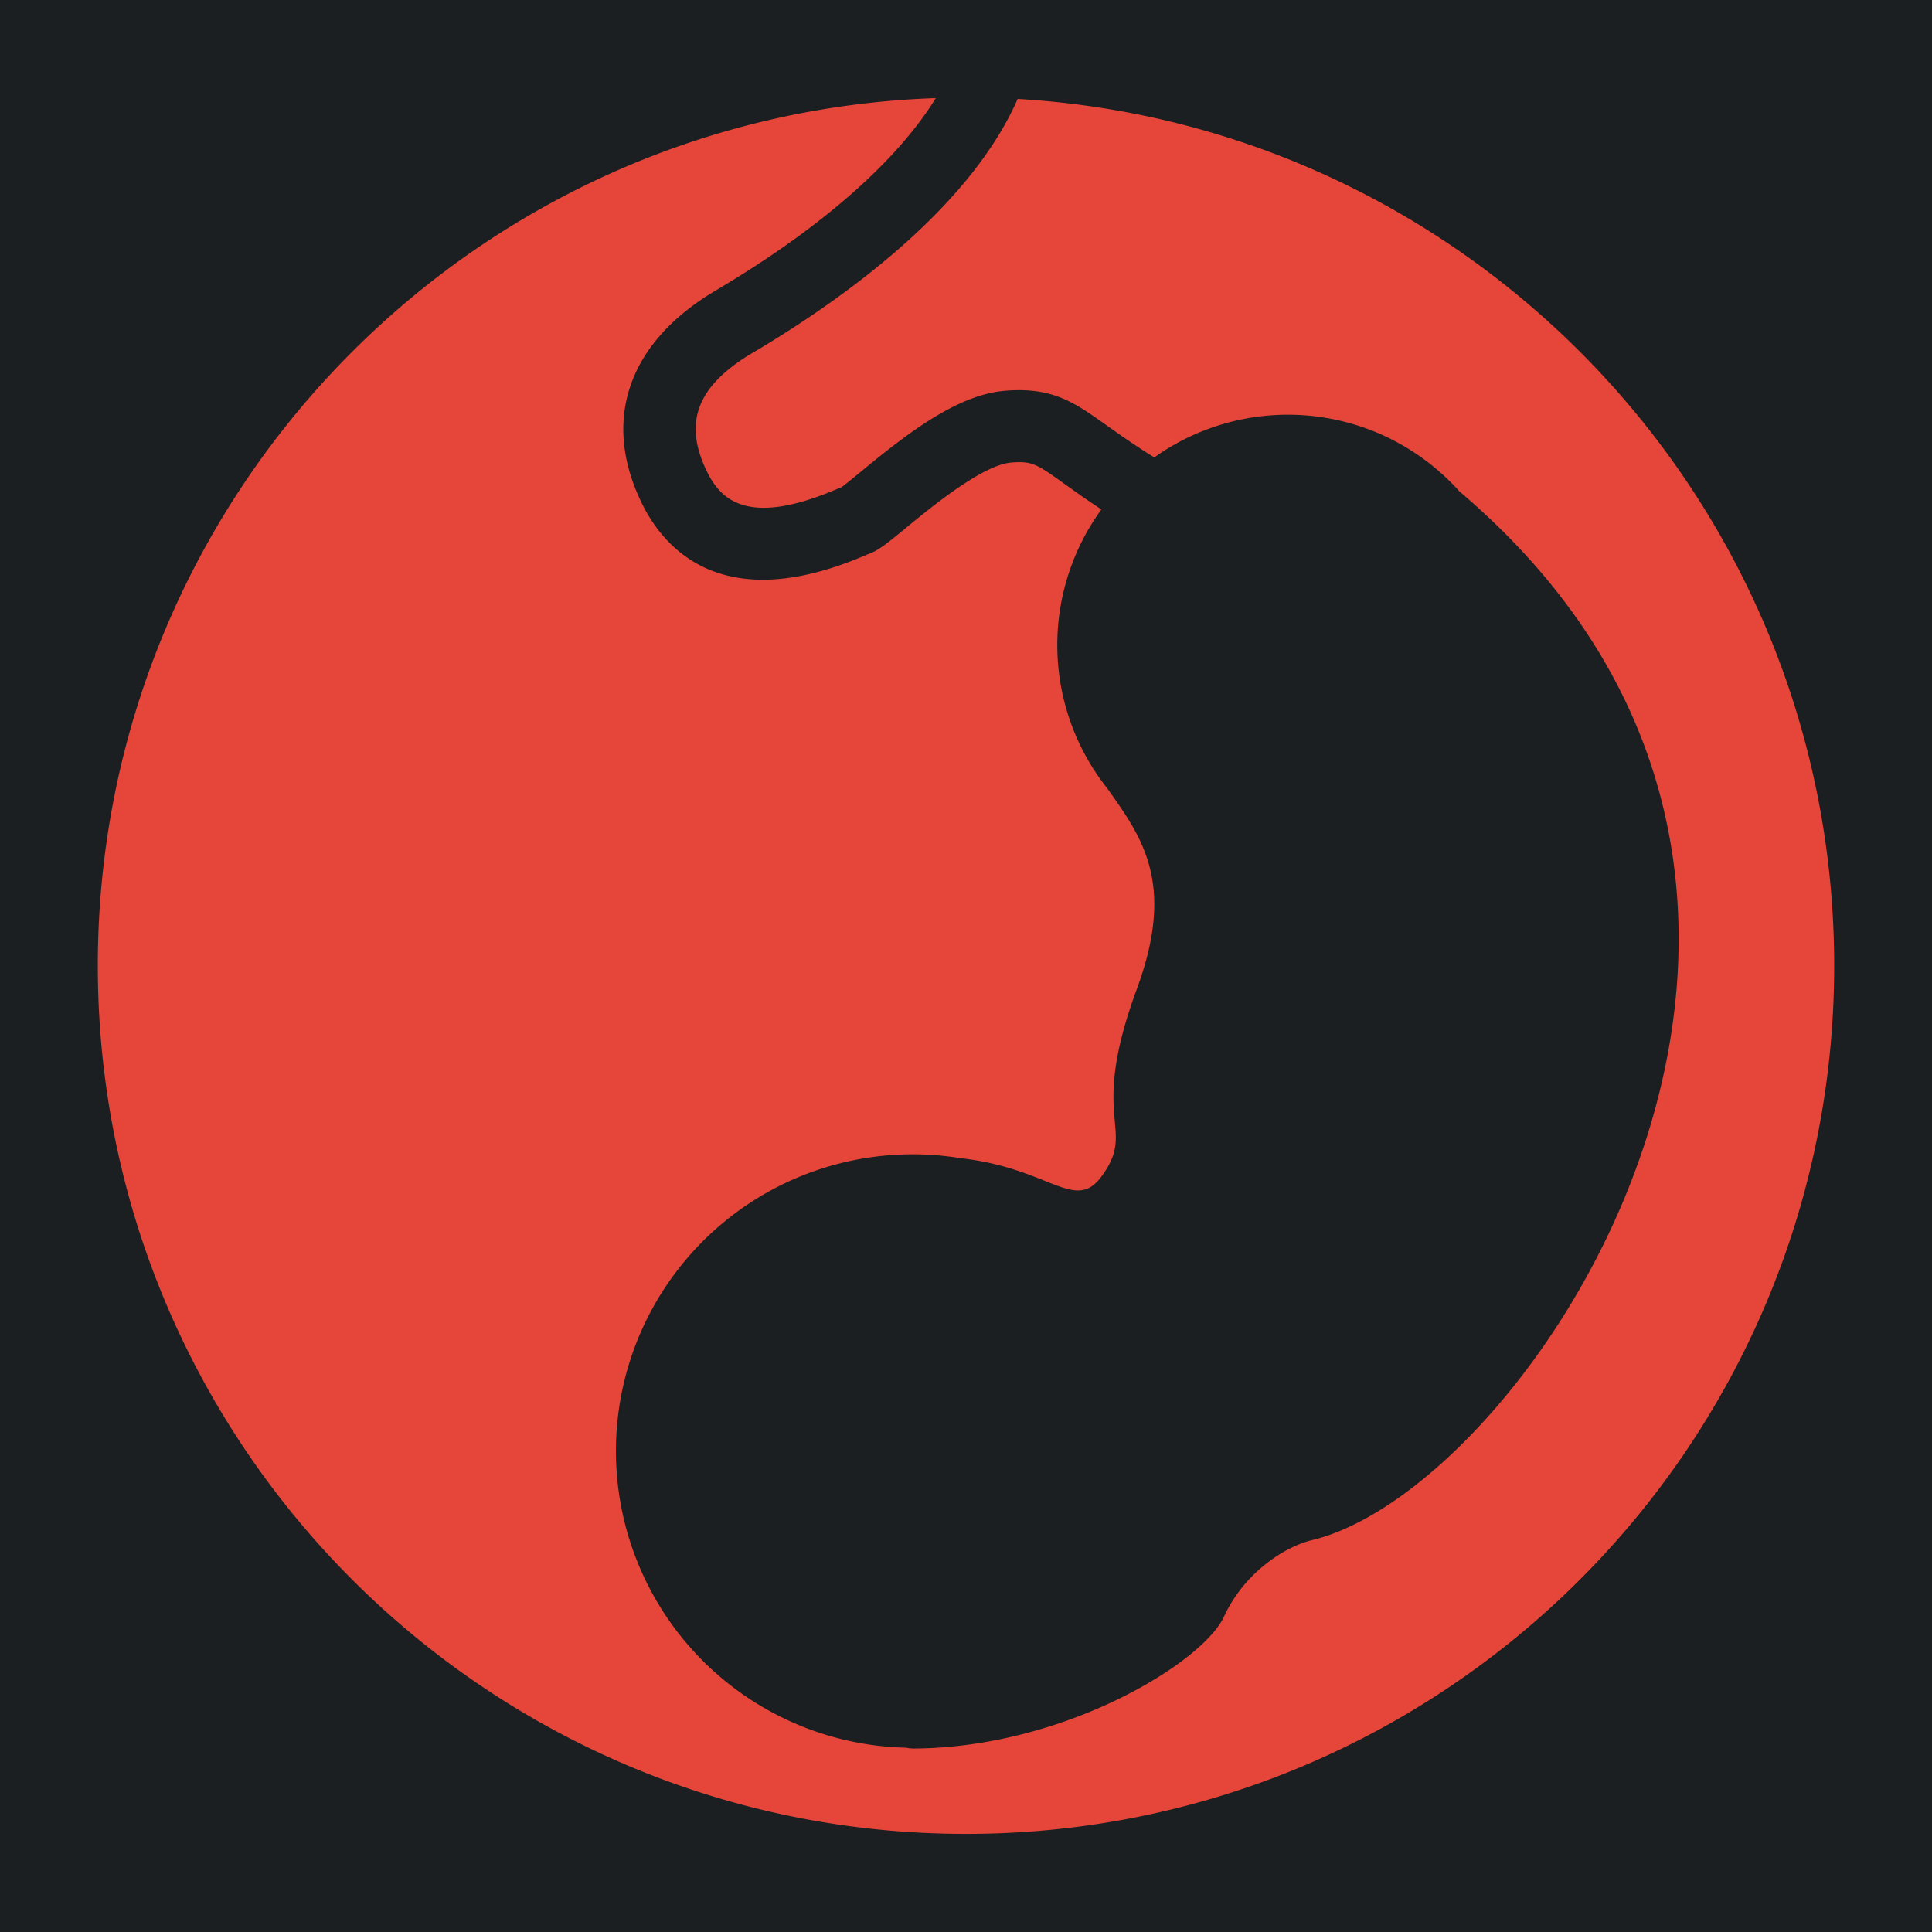 <?xml version="1.0" encoding="UTF-8" standalone="no"?>
<svg
   style="height: 512px; width: 512px;"
   viewBox="0 0 512 512"
   version="1.1"
   id="svg2"
   sodipodi:docname="organ-clone.svg"
   inkscape:version="1.3.2 (091e20e, 2023-11-25, custom)"
   xmlns:inkscape="http://www.inkscape.org/namespaces/inkscape"
   xmlns:sodipodi="http://sodipodi.sourceforge.net/DTD/sodipodi-0.dtd"
   xmlns="http://www.w3.org/2000/svg"
   xmlns:svg="http://www.w3.org/2000/svg">
  <defs
     id="defs2">
    <filter
       style="color-interpolation-filters:sRGB;"
       inkscape:label="Drop Shadow"
       id="filter3"
       x="-0.078"
       y="-0.078"
       width="1.156"
       height="1.157">
      <feFlood
         result="flood"
         in="SourceGraphic"
         flood-opacity="1"
         flood-color="rgb(58,63,94)"
         id="feFlood2" />
      <feGaussianBlur
         result="blur"
         in="SourceGraphic"
         stdDeviation="15"
         id="feGaussianBlur2" />
      <feOffset
         result="offset"
         in="blur"
         dx="0"
         dy="0"
         id="feOffset2" />
      <feComposite
         result="comp1"
         operator="out"
         in="flood"
         in2="offset"
         id="feComposite2" />
      <feComposite
         result="comp2"
         operator="atop"
         in="comp1"
         in2="SourceGraphic"
         id="feComposite3" />
    </filter>
  </defs>
  <sodipodi:namedview
     id="namedview2"
     pagecolor="#505050"
     bordercolor="#ffffff"
     borderopacity="1"
     inkscape:showpageshadow="0"
     inkscape:pageopacity="0"
     inkscape:pagecheckerboard="1"
     inkscape:deskcolor="#505050"
     inkscape:zoom="1.6035156"
     inkscape:cx="255.68819"
     inkscape:cy="256"
     inkscape:window-width="1920"
     inkscape:window-height="1017"
     inkscape:window-x="-8"
     inkscape:window-y="-8"
     inkscape:window-maximized="1"
     inkscape:current-layer="svg2" />
  <path
     d="M0 0h512v512H0z"
     fill="#000"
     fill-opacity="1"
     id="path1"
     style="fill:#1b1f21;fill-opacity:1" />
  <g
     class=""
     style=""
     transform="translate(0,0)"
     id="g2">
    <path
       d="M486.078 255.922C486.078 382.99 383.092 486 256 486S25.922 382.93 25.922 255.922C25.922 131.537 124.633 30.215 247.99 26c-10.155 16.538-30.154 34.273-57.984 50.786l-1.545.935-.275.167c-22.022 13.712-28.62 33.926-18.106 55.457 4.227 8.646 13.376 20.286 32.069 20.286 7.365 0 16.202-1.808 26.8-6.311l1.102-.467c2.718-.934 5.041-2.85 10.083-6.994 6.562-5.4 20.226-16.633 27.794-17.268 5.617-.467 6.79.36 14.37 5.784 2.61 1.868 5.712 4.084 9.58 6.634a61.073 61.073 0 0 0 1.617 73.983c9.077 12.885 18.142 24.992 7.796 53.05-13.077 35.446.108 36.595-9.245 49.552-7.185 9.94-13.616-2-37.458-4.658a78.64 78.64 0 1 0-14.394 156.227 8.466 8.466 0 0 0 1.832.216c40.105-.168 76.737-22.837 82.305-34.895 5.568-12.06 16.502-18.718 23.46-20.358 58.45-14.203 163.124-172.442 38.99-277.883a61.277 61.277 0 0 0-18.046-13.819l-.096-.06a61.073 61.073 0 0 0-62.75 4.862c-5.34-3.329-9.292-6.143-12.466-8.383-8.718-6.215-14.478-10.322-27.1-9.28-12.621 1.042-25.806 11.22-38.32 21.555-1.796 1.473-3.988 3.281-4.97 3.976l-1.532.634c-23.376 9.928-30.537 2.683-34.165-4.79-6.192-12.681-2.803-22.178 11.017-30.776l.3-.191 1.197-.695c22.86-13.568 56.977-37.721 69.839-67.06 120.66 7.04 216.39 107.2 216.39 229.706z"
       fill="#fff"
       fill-opacity="1"
       id="path2"
       style="fill:#e64539;fill-opacity:1;filter:url(#filter3)" />
  </g>
</svg>
